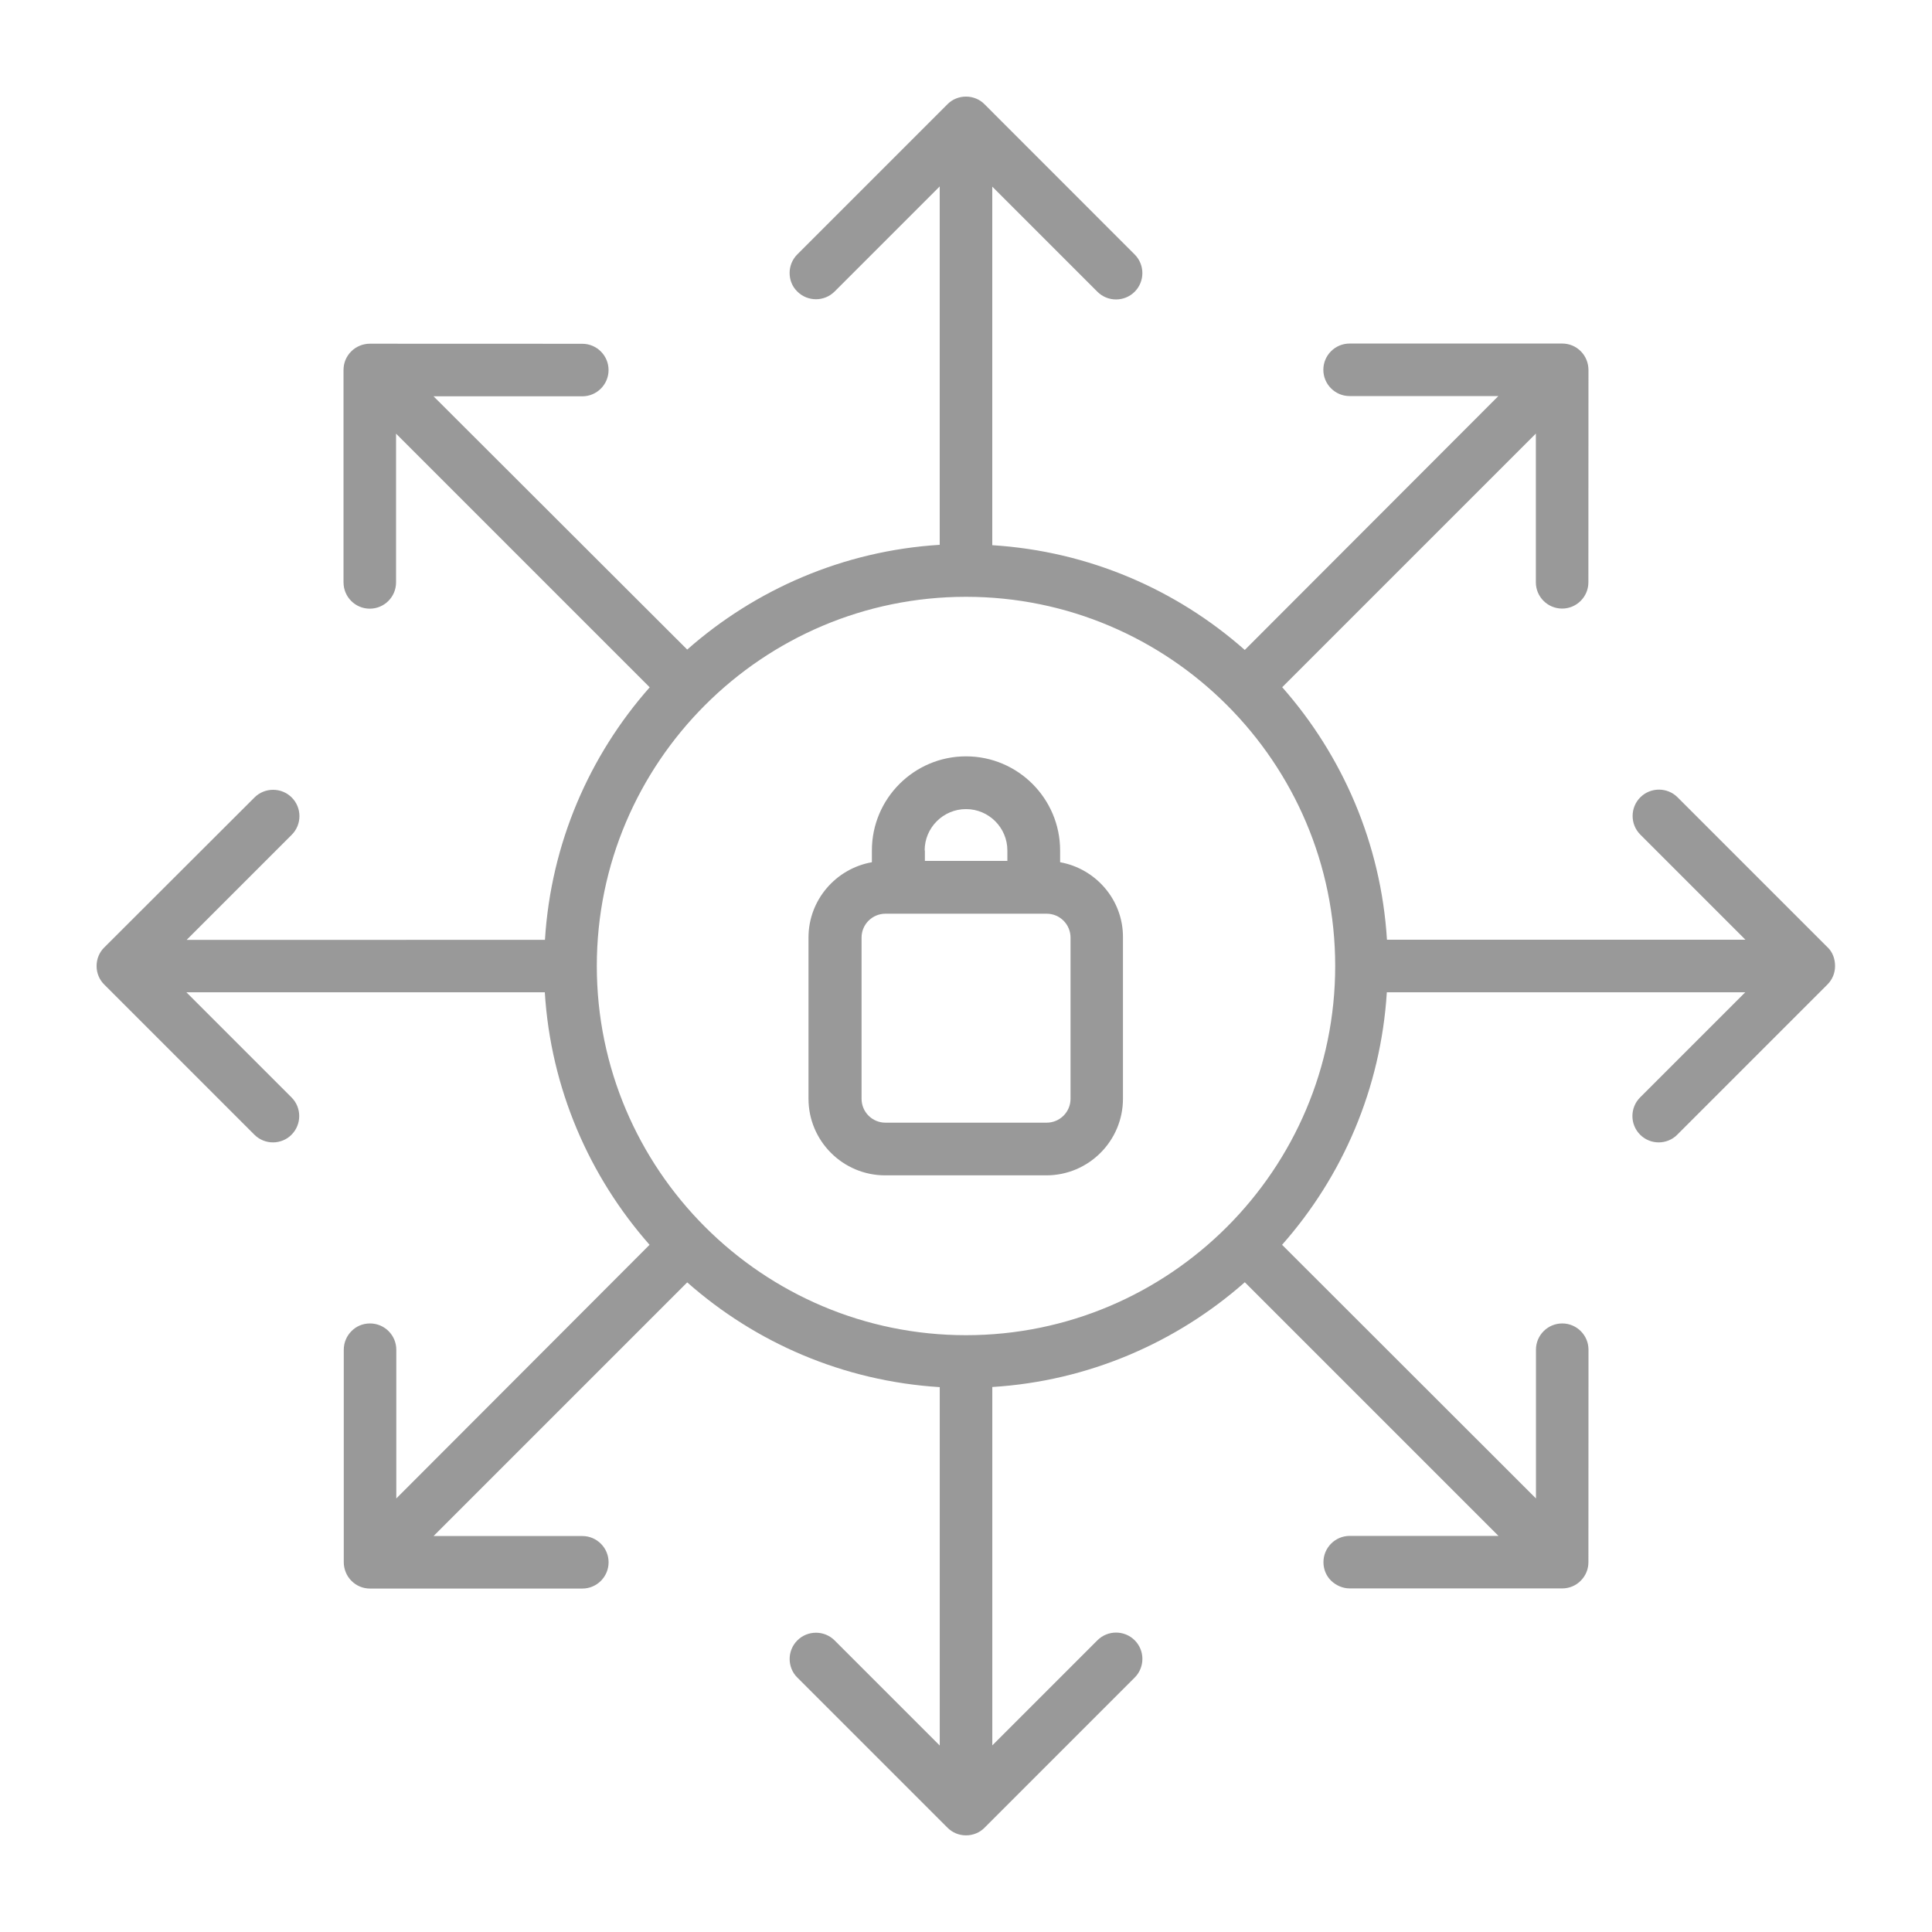 <?xml version="1.0" encoding="UTF-8"?>
<svg width="512pt" height="512pt" version="1.1" viewBox="0 0 512 512" xmlns="http://www.w3.org/2000/svg">
 <path d="m484.36 251.08-39.781-39.781c-2.719-2.719-7.16-2.719-9.879 0s-2.719 7.16 0 9.879l27.859 27.859h-95c-1.578-25.539-11.82-48.84-27.762-66.918l67.219-67.219v39.418c0 3.84 3.121 6.961 6.961 6.961 3.84 0 6.961-3.121 6.961-6.961l0.02-56.277c0-1.84-0.719-3.641-2.039-4.961-1.34-1.34-3.078-2.039-4.961-2.039h-56.258c-1.941 0-3.68 0.762-4.961 2.039-1.281 1.281-2.039 3.019-2.039 4.922 0 3.84 3.121 6.961 6.961 6.961h39.418l-67.199 67.281c-18.078-15.98-41.32-26.16-66.918-27.762v-95.023l27.859 27.859c2.719 2.719 7.16 2.719 9.879 0s2.719-7.16 0-9.879l-39.781-39.801c-1.281-1.32-3.078-2.039-4.922-2.039-1.84 0-3.641 0.719-4.922 2.039l-39.781 39.781c-1.379 1.379-2.039 3.18-2.039 4.922 0 1.801 0.66 3.578 2.039 4.922 2.719 2.719 7.16 2.719 9.879 0l27.859-27.859v94.98c-25.539 1.578-48.84 11.82-66.918 27.762l-67.219-67.117h39.418c3.84 0 6.961-3.121 6.961-6.961s-3.121-6.961-6.961-6.961l-56.277-0.02c-1.84 0-3.641 0.719-4.961 2.039-1.34 1.34-2.039 3.078-2.039 4.922v56.258c0 1.941 0.762 3.68 2.039 4.961 1.281 1.281 3.019 2.039 4.922 2.039 3.84 0 6.961-3.121 6.961-6.961v-39.418l67.219 67.219c-15.98 18.078-26.16 41.32-27.762 66.918l-94.961 0.02 27.859-27.859c2.719-2.719 2.719-7.16 0-9.879s-7.16-2.719-9.879 0l-39.801 39.738c-1.32 1.281-2.039 3.078-2.039 4.922 0 1.84 0.719 3.641 2.039 4.922l39.781 39.781c1.379 1.379 3.18 2.039 4.922 2.039 1.738 0 3.578-0.66 4.922-2.039 2.719-2.719 2.719-7.16 0-9.879l-27.859-27.859h94.98c1.578 25.539 11.82 48.84 27.762 66.918l-67.117 67.219v-39.418c0-3.84-3.121-6.961-6.961-6.961-1.941 0-3.68 0.762-4.922 2.039-1.281 1.281-2.039 3.019-2.039 4.961v56.258c0 1.84 0.719 3.641 2.039 4.961 1.34 1.34 3.078 2.039 4.922 2.039h56.258c3.84 0 6.961-3.121 6.961-6.961 0-3.84-3.121-6.961-6.961-6.961h-39.418l67.219-67.219c18.078 15.98 41.32 26.16 66.918 27.762v94.98l-27.859-27.859c-2.719-2.719-7.16-2.719-9.879 0-1.379 1.379-2.039 3.18-2.039 4.922 0 1.738 0.66 3.578 2.039 4.922l39.781 39.781c1.34 1.34 3.078 2.039 4.922 2.039 1.84 0 3.641-0.719 4.922-2.039l39.781-39.781c2.719-2.719 2.719-7.16 0-9.879s-7.16-2.719-9.879 0l-27.859 27.859v-94.98c25.539-1.578 48.84-11.82 66.918-27.762l67.219 67.219h-39.418c-3.84 0-6.961 3.121-6.961 6.961 0 1.941 0.762 3.68 2.039 4.922 1.281 1.219 3.019 2.039 4.961 2.039h56.258c1.84 0 3.641-0.719 4.922-2.039 1.34-1.34 2.039-3.078 2.039-4.922l0.02-56.301c0-3.84-3.121-6.961-6.961-6.961-3.84 0-6.961 3.121-6.961 6.961v39.418l-67.281-67.219c15.98-18.078 26.16-41.32 27.762-66.918h94.98l-27.859 27.859c-2.719 2.719-2.719 7.16 0 9.879 1.379 1.379 3.18 2.039 4.922 2.039 1.738 0 3.578-0.66 4.922-2.039l39.781-39.781c1.34-1.34 2.039-3.078 2.039-4.922 0-1.84-0.621-3.641-1.941-4.922zm-228.36 102.76c-53.918 0-97.84-43.879-97.84-97.84 0-53.957 43.918-97.84 97.84-97.84 53.918 0 97.84 43.879 97.84 97.84 0 53.957-43.918 97.84-97.84 97.84zm24.941-125.34v-3.121c0-13.719-11.16-24.941-24.941-24.941-13.719 0-24.941 11.16-24.941 24.941v3.121c-9.52 1.68-16.801 9.98-16.801 19.961v42.699c0 11.219 9.121 20.32 20.32 20.32h42.699c11.219 0 20.32-9.121 20.32-20.32v-42.699c0.078-9.98-7.199-18.262-16.66-19.961zm-35.898-3.121c0-6.039 4.922-10.961 10.961-10.961 6.039 0 10.961 4.922 10.961 10.961v2.762h-21.859v-2.762zm38.66 65.801c0 3.539-2.859 6.34-6.34 6.34h-42.699c-3.539 0-6.34-2.859-6.34-6.34v-42.699c0-3.539 2.859-6.34 6.34-6.34h42.699c3.539 0 6.34 2.859 6.34 6.34z" fill="#999"/>
</svg>
